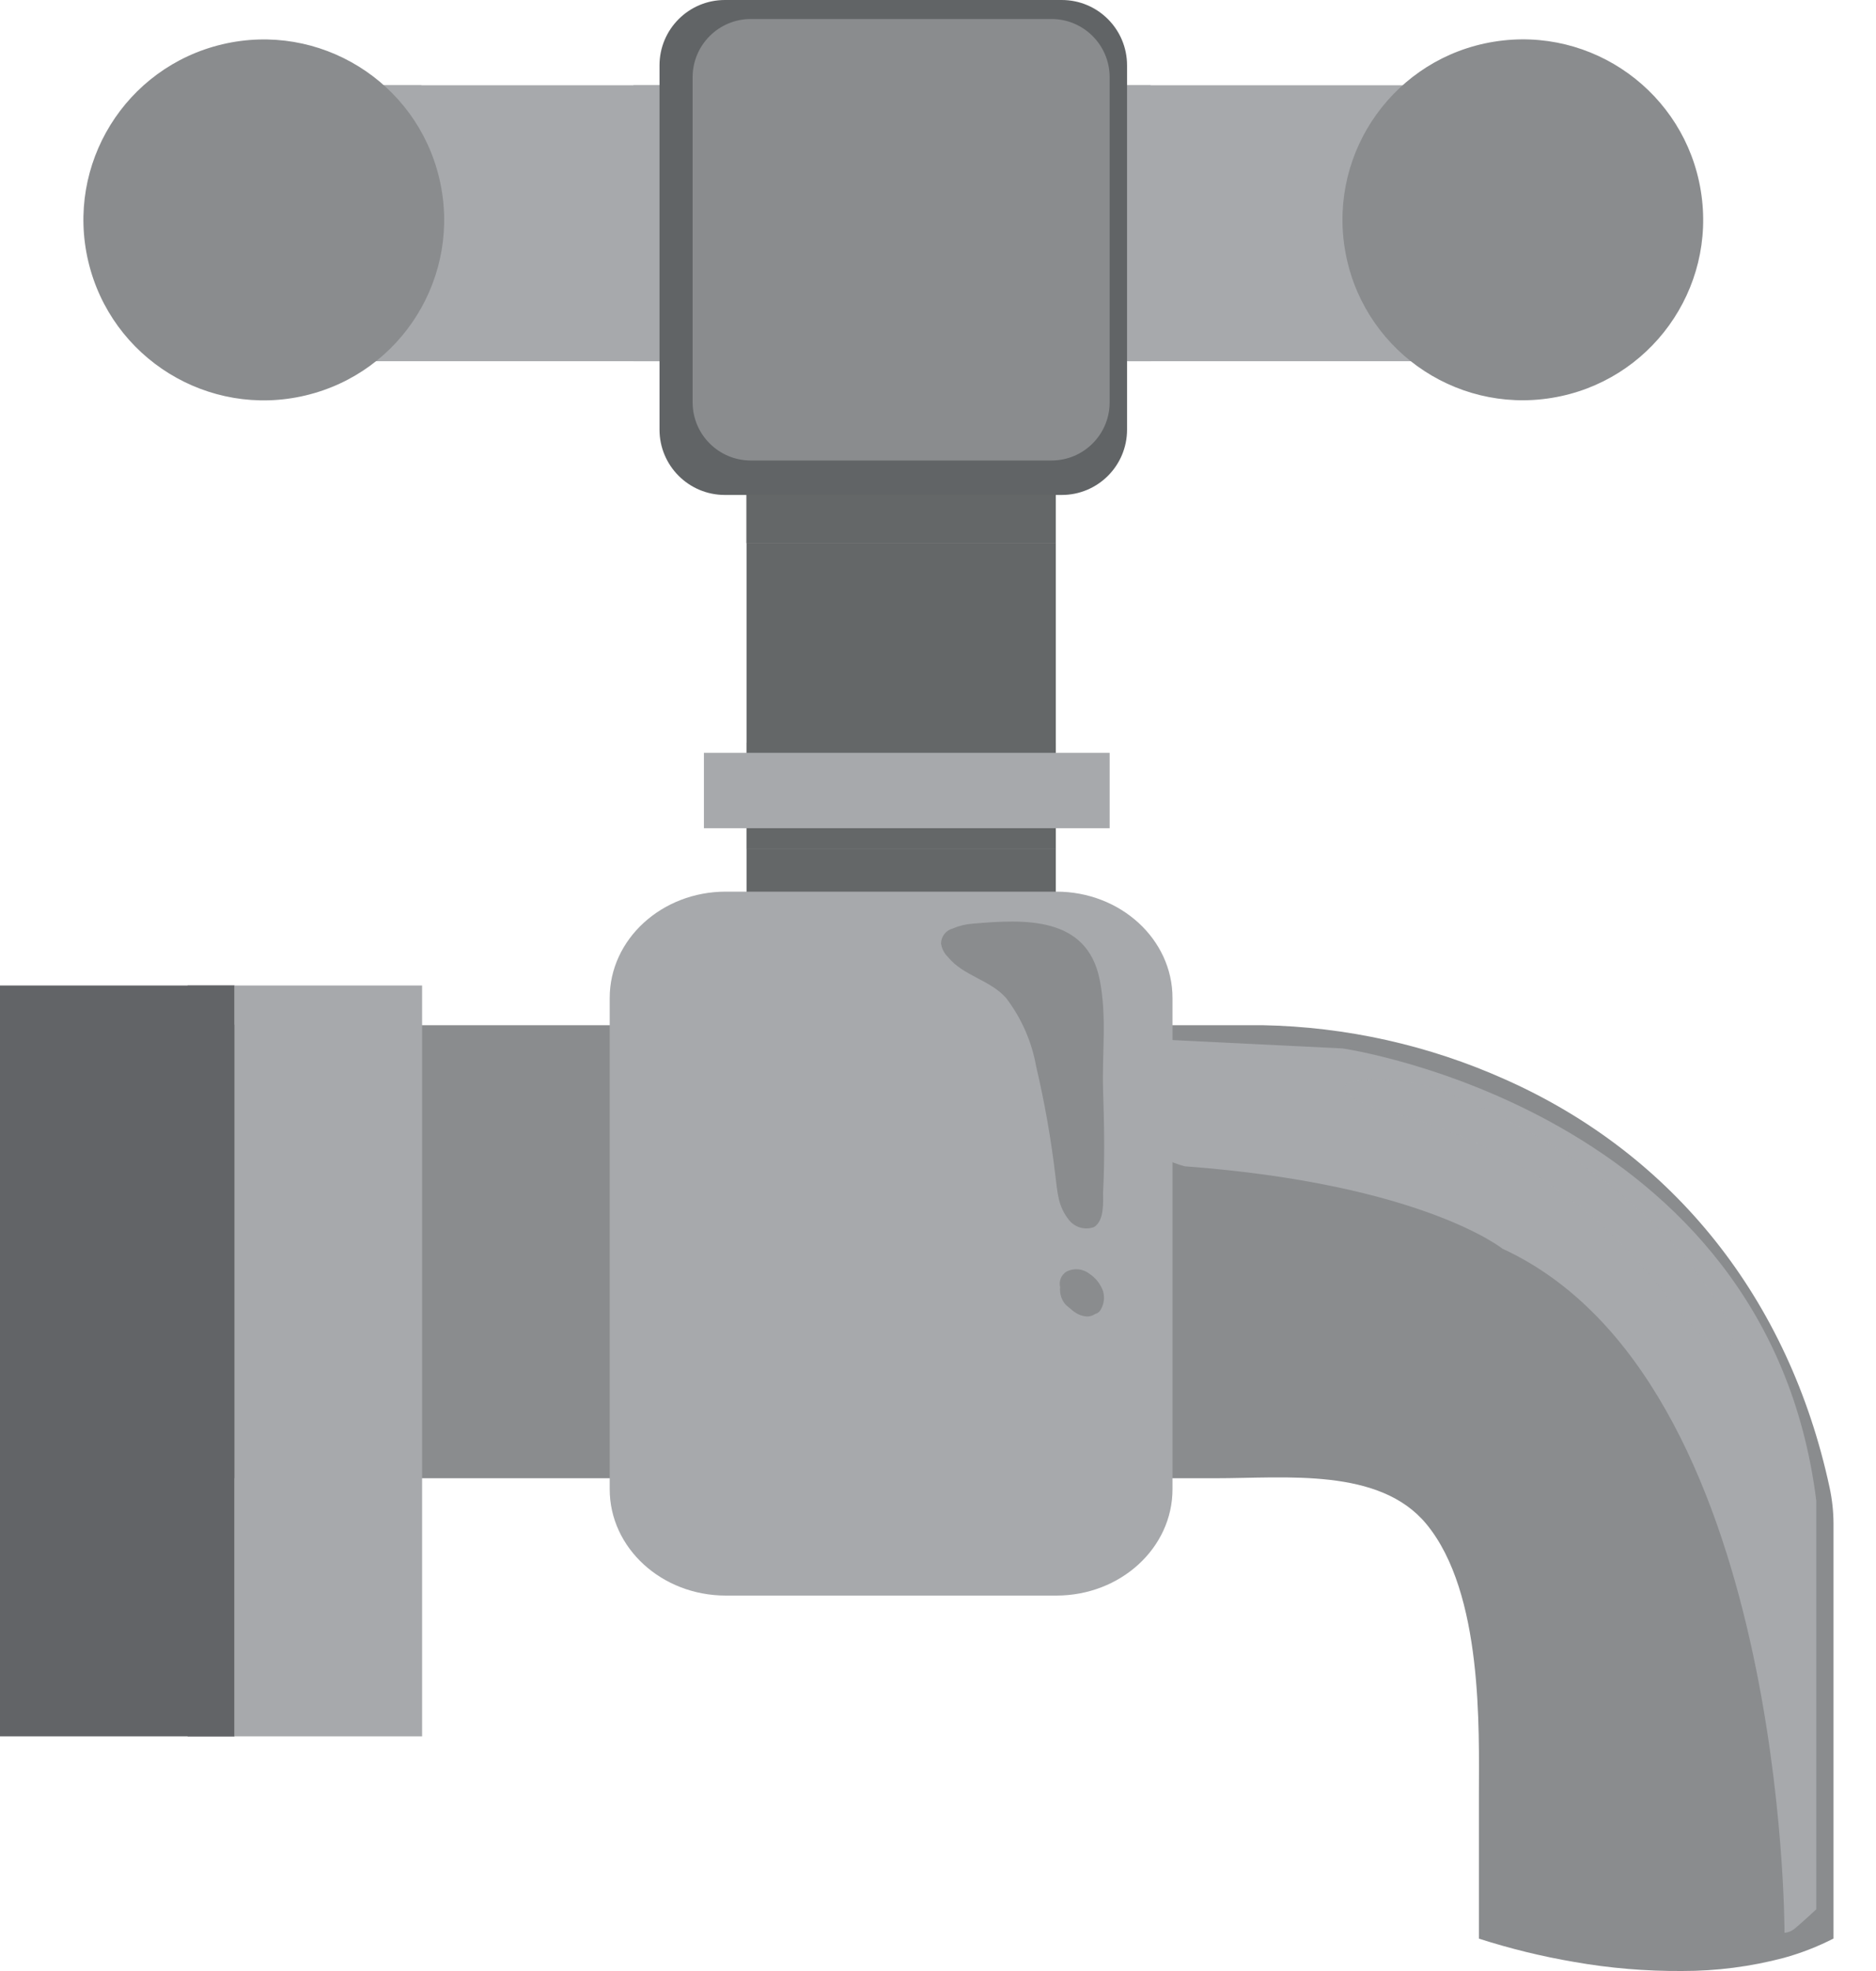<svg width="40" height="42" viewBox="0 0 40 42" fill="none" xmlns="http://www.w3.org/2000/svg">
<path d="M3.524 21.846H26.915C28.703 21.879 30.465 22.272 32.096 23.003C35.691 24.602 38.145 27.687 39.009 31.691C39.065 31.95 39.094 32.214 39.094 32.478V41.308C38.756 41.481 38.402 41.619 38.036 41.72C37.328 41.907 36.599 42.001 35.867 42C35.095 42.005 34.325 41.941 33.566 41.807C32.877 41.69 32.198 41.524 31.533 41.31V38.252C31.533 36.86 31.628 33.949 30.415 32.478C29.415 31.265 27.415 31.5 25.915 31.5H3.915L3.524 21.846Z" fill="#8A8C8E"/>
<g style="mix-blend-mode:multiply">
<path d="M3.607 21.835H8.383V29.388H3.607V21.835Z" fill="#8A8C8E"/>
</g>
<g style="mix-blend-mode:multiply">
<path d="M12 22H26V31H12V22Z" fill="#8A8C8E"/>
</g>
<path d="M15.919 2.656H22.51V20.539H15.919V2.656Z" fill="#8A8C8E"/>
<path d="M15.919 2.656H22.51V20.539H15.919V2.656Z" fill="#646768"/>
<g style="mix-blend-mode:multiply">
<path d="M15.919 15.824H22.51V18.093H15.919V15.824Z" fill="#8A8C8E"/>
<path d="M15.919 15.824H22.51V18.093H15.919V15.824Z" fill="#646768"/>
</g>
<path d="M15.009 16.042H23.66V17.648H15.009V16.042Z" fill="#A7A9AC"/>
<g style="mix-blend-mode:multiply">
<path d="M15.917 2.653H22.508V11.575H15.917V2.653Z" fill="#8A8C8E"/>
<path d="M15.917 2.653H22.508V11.575H15.917V2.653Z" fill="#646768"/>
</g>
<path d="M5.865 1.816H32.234C33.069 1.816 33.746 2.493 33.746 3.328V6.185C33.746 7.02 33.069 7.697 32.234 7.697H5.865C5.03 7.697 4.353 7.02 4.353 6.185V3.328C4.353 2.493 5.03 1.816 5.865 1.816Z" fill="#A7A9AC"/>
<g style="mix-blend-mode:multiply">
<path d="M28.421 7.33C28.115 6.807 27.889 6.241 27.748 5.652C27.602 5.072 27.556 4.471 27.611 3.875C27.66 3.319 27.848 2.784 28.16 2.321C28.294 2.134 28.454 1.967 28.634 1.824H32.228C32.629 1.826 33.012 1.985 33.295 2.268C33.578 2.55 33.738 2.933 33.74 3.334V6.186C33.738 6.586 33.578 6.969 33.295 7.252C33.012 7.534 32.629 7.694 32.228 7.695H28.654C28.572 7.578 28.493 7.447 28.421 7.33Z" fill="#A7A9AC"/>
</g>
<g style="mix-blend-mode:multiply">
<path d="M13.507 1.816H24.533V7.697H13.507V1.816Z" fill="#A7A9AC"/>
</g>
<g style="mix-blend-mode:multiply">
<path d="M5.859 1.816H8.979C9.295 2.057 9.561 2.357 9.761 2.7C10.307 3.646 10.312 4.817 10.009 5.842C9.796 6.53 9.434 7.162 8.95 7.694H5.859C5.459 7.693 5.075 7.533 4.792 7.25C4.508 6.967 4.349 6.583 4.347 6.183V3.325C4.349 2.925 4.509 2.542 4.792 2.259C5.076 1.977 5.459 1.817 5.859 1.816Z" fill="#A7A9AC"/>
</g>
<path d="M28.674 5.3C28.334 3.204 29.757 1.229 31.853 0.889C33.949 0.548 35.925 1.972 36.265 4.068C36.605 6.164 35.182 8.139 33.085 8.479C30.989 8.82 29.014 7.396 28.674 5.3Z" fill="#8A8C8E"/>
<g style="mix-blend-mode:screen">
<path d="M33.745 3.987C33.116 3.987 32.606 3.477 32.606 2.847C32.606 2.218 33.116 1.708 33.745 1.708C34.375 1.708 34.885 2.218 34.885 2.847C34.885 3.477 34.375 3.987 33.745 3.987Z" fill="#8A8C8E"/>
</g>
<g style="mix-blend-mode:screen">
<path d="M35.111 4.399C35.111 4.459 35.129 4.518 35.162 4.568C35.195 4.617 35.243 4.656 35.298 4.679C35.353 4.702 35.414 4.708 35.473 4.696C35.532 4.685 35.586 4.656 35.628 4.614C35.67 4.571 35.699 4.517 35.711 4.458C35.723 4.4 35.717 4.339 35.694 4.284C35.671 4.228 35.632 4.181 35.582 4.148C35.532 4.114 35.474 4.097 35.414 4.097C35.334 4.097 35.257 4.128 35.2 4.185C35.143 4.242 35.111 4.319 35.111 4.399Z" fill="#8A8C8E"/>
</g>
<path d="M1.882 5.569C1.394 3.502 2.674 1.432 4.741 0.944C6.808 0.456 8.879 1.736 9.367 3.803C9.855 5.87 8.575 7.941 6.508 8.428C4.441 8.916 2.37 7.636 1.882 5.569Z" fill="#8A8C8E"/>
<g style="mix-blend-mode:screen">
<path d="M6.761 3.683C6.132 3.683 5.622 3.173 5.622 2.544C5.622 1.914 6.132 1.404 6.761 1.404C7.39 1.404 7.9 1.914 7.9 2.544C7.9 3.173 7.39 3.683 6.761 3.683Z" fill="#8A8C8E"/>
</g>
<g style="mix-blend-mode:screen">
<path d="M8.131 4.096C8.131 4.156 8.148 4.214 8.182 4.264C8.215 4.314 8.262 4.353 8.318 4.376C8.373 4.399 8.434 4.405 8.493 4.393C8.551 4.381 8.605 4.352 8.648 4.31C8.69 4.268 8.719 4.214 8.731 4.155C8.742 4.096 8.736 4.035 8.713 3.98C8.69 3.925 8.652 3.877 8.602 3.844C8.552 3.811 8.493 3.793 8.433 3.793C8.353 3.793 8.276 3.825 8.219 3.882C8.163 3.939 8.131 4.016 8.131 4.096Z" fill="#8A8C8E"/>
</g>
<path d="M15.455 0H22.639C23.408 0 24.031 0.623 24.031 1.393V9.155C24.031 9.924 23.408 10.547 22.639 10.547H15.455C14.686 10.547 14.062 9.924 14.062 9.155V1.393C14.062 0.623 14.686 0 15.455 0Z" fill="#616466"/>
<path d="M16.01 0.405H22.419C23.105 0.405 23.66 0.961 23.66 1.646V8.572C23.66 9.258 23.105 9.813 22.419 9.813H16.01C15.324 9.813 14.768 9.258 14.768 8.572V1.646C14.768 0.961 15.324 0.405 16.01 0.405Z" fill="#8A8C8E"/>
<g style="mix-blend-mode:screen">
<path d="M20.314 0.624C20.45 0.567 20.595 0.531 20.743 0.52C21.838 0.425 23.171 0.353 23.446 1.706C23.605 2.493 23.496 3.278 23.518 4.067C23.541 4.792 23.556 5.517 23.518 6.241C23.518 6.452 23.551 6.847 23.327 6.986C23.233 7.019 23.132 7.021 23.037 6.993C22.941 6.965 22.857 6.908 22.796 6.83C22.548 6.522 22.548 6.232 22.498 5.857C22.404 5.081 22.269 4.311 22.091 3.551C21.997 3.021 21.777 2.521 21.451 2.093C21.113 1.709 20.537 1.624 20.197 1.22C20.123 1.141 20.077 1.041 20.065 0.934C20.067 0.863 20.093 0.794 20.138 0.738C20.182 0.682 20.244 0.642 20.314 0.624Z" fill="#8A8C8E"/>
<path d="M22.609 8.365C22.606 8.333 22.606 8.301 22.609 8.269C22.597 8.206 22.605 8.14 22.632 8.082C22.658 8.024 22.703 7.975 22.758 7.943C22.837 7.902 22.926 7.885 23.014 7.895C23.103 7.904 23.186 7.939 23.255 7.995C23.385 8.079 23.485 8.203 23.54 8.348C23.56 8.413 23.567 8.481 23.56 8.548C23.552 8.616 23.531 8.681 23.498 8.74C23.485 8.764 23.468 8.786 23.446 8.803C23.425 8.82 23.4 8.832 23.374 8.839C23.326 8.874 23.269 8.892 23.21 8.892C23.116 8.889 23.024 8.859 22.947 8.805C22.914 8.784 22.883 8.76 22.855 8.733C22.82 8.708 22.788 8.681 22.758 8.651C22.676 8.576 22.623 8.475 22.609 8.365Z" fill="#8A8C8E"/>
</g>
<path d="M15.476 19H22.524C23.891 19 25 20.015 25 21.266V31.734C25 32.986 23.891 34 22.524 34H15.476C14.109 34 13 32.986 13 31.734V21.266C13 20.015 14.109 19 15.476 19Z" fill="#A7A9AC"/>
<path d="M2 21H5V37H2V21Z" fill="#626467"/>
<g style="mix-blend-mode:multiply">
<path d="M2 21H0V37H2V21Z" fill="#626467"/>
</g>
<g style="mix-blend-mode:multiply">
<path d="M4 21H5V37H4V21Z" fill="#626467"/>
</g>
<path d="M5 21H9V37H5V21Z" fill="#A7A9AC"/>
<path d="M28.626 22.341C28.626 22.341 37.689 23.642 38.727 31.982V40.685C38.727 40.685 38.434 40.958 38.267 41.097C38.205 41.148 38.129 41.18 38.049 41.187C38.049 41.187 38.081 29.388 32.034 26.608C32.034 26.608 30.321 25.23 25.267 24.853C25.267 24.853 24.523 24.687 24.523 24.27C24.523 23.853 24.523 22.14 24.523 22.14L28.626 22.341Z" fill="#A7A9AC"/>
<g style="mix-blend-mode:screen" opacity="0.57">
<path d="M30.753 23.252C30.753 23.252 34.909 24.692 36.768 28.016C36.768 28.016 37.354 29.046 36.463 28.572C35.572 28.098 34.477 25.097 29.76 23.727C29.76 23.727 28.924 23.56 28.673 23.252C28.422 22.945 29.909 22.9 30.753 23.252Z" fill="#A7A9AC"/>
</g>
<g style="mix-blend-mode:screen">
<path d="M20.313 19.786C20.45 19.727 20.596 19.692 20.745 19.682C21.84 19.588 23.17 19.516 23.446 20.869C23.605 21.655 23.495 22.44 23.52 23.229C23.543 23.954 23.558 24.679 23.52 25.404C23.52 25.615 23.55 26.009 23.327 26.148C23.234 26.181 23.134 26.185 23.04 26.16C22.945 26.134 22.861 26.08 22.798 26.004C22.55 25.697 22.55 25.406 22.5 25.031C22.408 24.256 22.272 23.486 22.093 22.725C21.999 22.195 21.779 21.696 21.453 21.268C21.115 20.881 20.539 20.797 20.211 20.392C20.132 20.316 20.081 20.215 20.065 20.106C20.065 20.033 20.09 19.962 20.135 19.904C20.18 19.846 20.242 19.805 20.313 19.786Z" fill="#8A8C8E"/>
<path d="M22.604 27.526C22.6 27.493 22.6 27.46 22.604 27.427C22.589 27.365 22.594 27.3 22.618 27.24C22.642 27.181 22.684 27.131 22.738 27.097C22.817 27.056 22.906 27.04 22.994 27.048C23.082 27.057 23.165 27.091 23.235 27.147C23.365 27.235 23.464 27.361 23.518 27.509C23.537 27.574 23.544 27.642 23.536 27.71C23.528 27.777 23.507 27.842 23.473 27.901C23.461 27.925 23.444 27.947 23.423 27.964C23.402 27.981 23.377 27.993 23.351 28C23.303 28.033 23.246 28.051 23.187 28.053C23.093 28.05 23.001 28.02 22.924 27.966C22.891 27.946 22.86 27.922 22.832 27.894C22.798 27.868 22.765 27.841 22.733 27.812C22.658 27.735 22.613 27.634 22.604 27.526Z" fill="#8A8C8E"/>
</g>
</svg>
